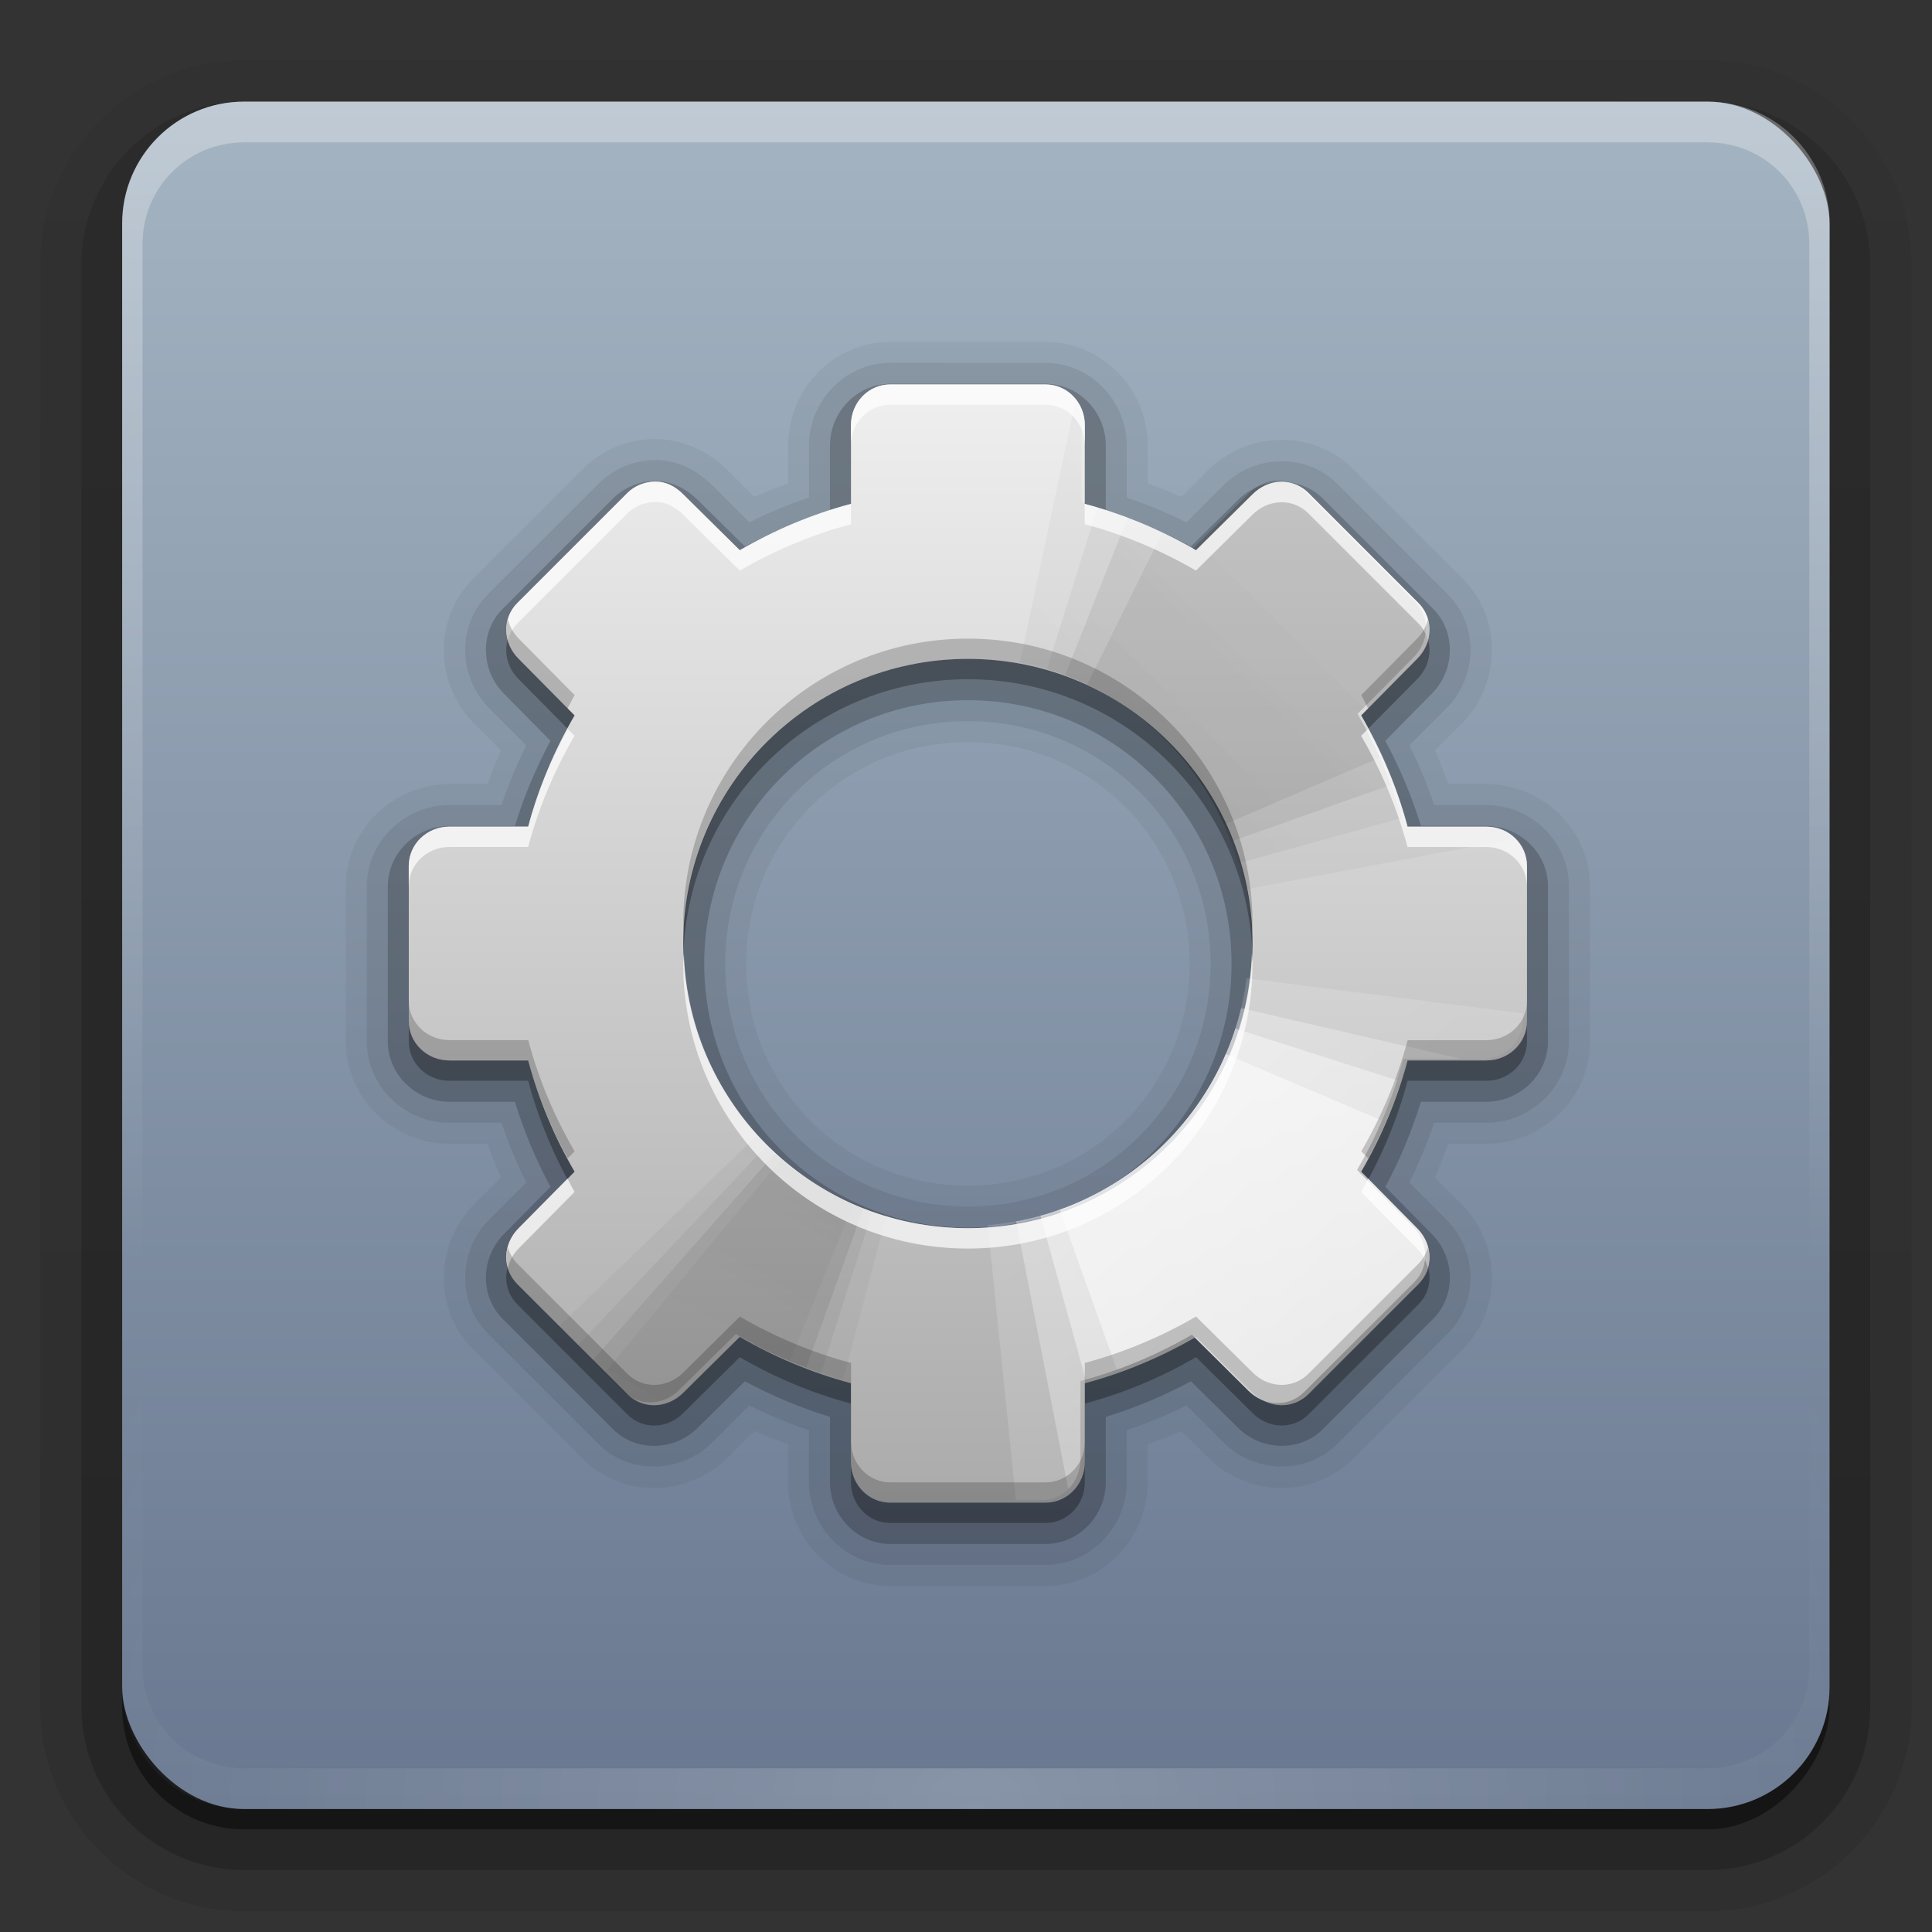 <svg height="48" width="48" xmlns="http://www.w3.org/2000/svg" xmlns:xlink="http://www.w3.org/1999/xlink"><rect width="100%" height="100%" fill="#333333" stroke="none"/><linearGradient id="a"><stop offset="0" stop-color="#fff"/><stop offset="1" stop-color="#fff" stop-opacity="0"/></linearGradient><linearGradient id="b" gradientUnits="userSpaceOnUse" x1="36.357" x2="36.357" xlink:href="#a" y1="6" y2="63.893"/><radialGradient id="c" cx="48" cy="90.172" gradientTransform="matrix(1.157 0 0 .996 -7.551 .197)" gradientUnits="userSpaceOnUse" r="42" xlink:href="#a"/><linearGradient id="d" gradientUnits="userSpaceOnUse" x1="48" x2="48" y1="90" y2="5.988"><stop offset="0" stop-color="#697890"/><stop offset="1" stop-color="#a4b4c2"/></linearGradient><linearGradient id="e" gradientTransform="matrix(1.006 0 0 .994 100 0)" gradientUnits="userSpaceOnUse" x1="45.448" x2="45.448" y1="92.54" y2="7.017"><stop offset="0"/><stop offset="1" stop-opacity=".588"/></linearGradient><linearGradient id="f" gradientTransform="matrix(1.024 0 0 1.012 -1.143 -98.071)" gradientUnits="userSpaceOnUse" x1="32.251" x2="32.251" xlink:href="#e" y1="6.132" y2="90.239"/><linearGradient id="g" gradientTransform="translate(0 -97)" gradientUnits="userSpaceOnUse" x1="32.251" x2="32.251" xlink:href="#e" y1="6.132" y2="90.239"/><linearGradient id="h" gradientUnits="userSpaceOnUse" x1="48.234" x2="126.139" xlink:href="#i" y1="48.047" y2="66.233"/><linearGradient id="i"><stop offset="0"/><stop offset="1" stop-opacity="0"/></linearGradient><linearGradient id="j" gradientUnits="userSpaceOnUse" x1="48.055" x2="126.673" xlink:href="#i" y1="48.032" y2="62.839"/><linearGradient id="k" gradientUnits="userSpaceOnUse" x1="47.997" x2="127.052" xlink:href="#i" y1="48.029" y2="60.29"/><linearGradient id="l" gradientUnits="userSpaceOnUse" x1="47.998" x2="127.416" xlink:href="#i" y1="48.029" y2="57.665"/><linearGradient id="m" gradientUnits="userSpaceOnUse" x1="48.234" x2="126.139" xlink:href="#a" y1="48.047" y2="66.233"/><linearGradient id="n" gradientUnits="userSpaceOnUse" x1="48.055" x2="126.673" xlink:href="#a" y1="48.032" y2="62.839"/><linearGradient id="o" gradientUnits="userSpaceOnUse" x1="47.997" x2="127.052" xlink:href="#a" y1="48.029" y2="60.29"/><linearGradient id="p" gradientUnits="userSpaceOnUse" x1="47.998" x2="127.416" xlink:href="#a" y1="48.029" y2="57.665"/><clipPath id="q"><path d="m30.916 135.971c-.937.541-1.228 1.748-.678 2.701l1.938 3.356c-1.418 1.414-2.622 3.012-3.595 4.71l-3.784-.991c-.532-.142-1.038-.118-1.476.131-.438.248-.797.668-.937 1.19l-1.979 7.385c-.28 1.045.366 2.065 1.429 2.35l3.772 1.034c-.006 1.957.238 3.943.759 5.877l-3.356 1.938c-.953.55-1.304 1.741-.763 2.678l3.812 6.603c.541.937 1.748 1.228 2.701.678l3.356-1.938c1.414 1.418 3.012 2.622 4.71 3.595l-.991 3.784c-.285 1.063.275 2.133 1.321 2.413l7.385 1.979c1.045.28 2.065-.366 2.35-1.429l1.034-3.772c1.957.006 3.943-.238 5.877-.759l1.938 3.356c.55.953 1.741 1.304 2.678.763l6.603-3.812c.937-.541 1.228-1.748.678-2.701l-1.938-3.356c1.418-1.414 2.622-3.012 3.595-4.71l3.784.991c1.063.285 2.133-.275 2.413-1.321l1.979-7.385c.28-1.045-.366-2.065-1.429-2.35l-3.772-1.034c.006-1.957-.238-3.943-.759-5.877l3.356-1.938c.953-.55 1.304-1.741.763-2.678l-3.812-6.603c-.541-.937-1.748-1.228-2.701-.678l-3.356 1.938c-1.414-1.418-3.012-2.622-4.71-3.595l.991-3.784c.285-1.063-.275-2.133-1.321-2.413l-7.385-1.979c-1.045-.28-2.065.366-2.35 1.429l-1.034 3.772c-1.957-.006-3.943.238-5.877.759l-1.938-3.356c-.55-.953-1.741-1.304-2.678-.763zm10.052 9.785c6.696-3.866 15.258-1.572 19.124 5.124s1.572 15.258-5.124 19.124c-6.696 3.866-15.258 1.572-19.124-5.124s-1.572-15.258 5.124-19.124z" display="block"/></clipPath><linearGradient id="r" gradientTransform="matrix(.646 0 0 .646 8.54 8.582)" gradientUnits="userSpaceOnUse" x1="20.759" x2="20.759" y1="1" y2="45.017"><stop offset="0" stop-color="#f0f0f0"/><stop offset="1" stop-color="#aaa"/></linearGradient><g transform="matrix(.505 0 0 .505 .005 -.505)"><g fill="url(#f)"><path d="m12-95.031c-5.511 0-10.031 4.52-10.031 10.031v71c0 5.511 4.52 10.031 10.031 10.031h72c5.511 0 10.031-4.52 10.031-10.031v-71c0-5.511-4.52-10.031-10.031-10.031z" opacity=".08" transform="scale(1 -1)"/><path d="m12-94.031c-4.972 0-9.031 4.06-9.031 9.031v71c0 4.972 4.06 9.031 9.031 9.031h72c4.972 0 9.031-4.06 9.031-9.031v-71c0-4.972-4.06-9.031-9.031-9.031z" opacity=".1" transform="scale(1 -1)"/><path d="m12-93c-4.409 0-8 3.591-8 8v71c0 4.409 3.591 8 8 8h72c4.409 0 8-3.591 8-8v-71c0-4.409-3.591-8-8-8z" opacity=".2" transform="scale(1 -1)"/><rect height="85" opacity=".3" rx="7" transform="scale(1 -1)" width="86" x="5" y="-92"/></g><rect fill="url(#g)" height="84" opacity=".45" rx="6" transform="scale(1 -1)" width="84" x="6" y="-91"/></g><g transform="matrix(.505 0 0 .505 .005 -.505)"><rect fill="url(#d)" height="84" rx="6" width="84" x="6" y="6"/><path d="m12 90c-3.324 0-6-2.676-6-6v-2-68-2c0-.335.041-.651.094-.969.049-.296.097-.597.188-.875.01-.03.021-.064.031-.094.099-.288.235-.547.375-.812.145-.274.316-.536.5-.781s.374-.473.594-.688c.44-.428.943-.815 1.5-1.094.279-.14.573-.247.875-.344-.256.1-.487.236-.719.375-.007.004-.024-.004-.031 0-.032.019-.062.043-.094.062-.12.077-.231.164-.344.25-.106.081-.213.161-.312.25-.178.161-.347.345-.5.531-.108.13-.218.265-.312.406-.025.038-.038.086-.062.125-.065.103-.13.205-.188.312-.101.195-.206.416-.281.625-.008.022-.024.041-.031.062-.032.092-.036.187-.062.281-.03.107-.07.203-.094.312-.073.342-.125.698-.125 1.062v2 68 2c0 2.782 2.218 5 5 5h2 68 2c2.782 0 5-2.218 5-5v-2-68-2c0-.364-.052-.721-.125-1.062-.044-.207-.088-.398-.156-.594-.008-.022-.023-.041-.031-.062-.063-.174-.138-.367-.219-.531-.042-.083-.079-.17-.125-.25-.055-.097-.127-.188-.188-.281-.094-.141-.205-.276-.312-.406-.143-.174-.303-.347-.469-.5-.011-.01-.02-.021-.031-.031-.138-.126-.285-.234-.438-.344-.103-.073-.204-.153-.312-.219-.007-.004-.024.004-.031 0-.232-.139-.463-.275-.719-.375.302.097.596.204.875.344.557.279 1.06.666 1.5 1.094.22.214.409.442.594.688s.355.508.5.781c.14.265.276.525.375.812.01.031.021.063.031.094.09.278.139.579.188.875.052.318.094.634.094.969v2 68 2c0 3.324-2.676 6-6 6z" fill="url(#c)" opacity=".2"/><path d="m12 6c-3.324 0-6 2.676-6 6v2 68 2c0 .335.041.651.094.969.049.296.097.597.188.875.01.03.021.064.031.094.099.288.235.547.375.812.145.274.316.536.5.781s.374.473.594.688c.44.428.943.815 1.5 1.094.279.14.573.247.875.344-.256-.1-.487-.236-.719-.375-.007-.004-.024.004-.031 0-.032-.019-.062-.043-.094-.062-.12-.077-.231-.164-.344-.25-.106-.081-.213-.161-.312-.25-.178-.161-.347-.345-.5-.531-.108-.13-.218-.265-.312-.406-.025-.038-.038-.086-.062-.125-.065-.103-.13-.205-.188-.312-.101-.195-.206-.416-.281-.625-.008-.022-.024-.041-.031-.062-.032-.092-.036-.187-.062-.281-.03-.107-.07-.203-.094-.312-.073-.342-.125-.698-.125-1.062v-2-68-2c0-2.782 2.218-5 5-5h2 68 2c2.782 0 5 2.218 5 5v2 68 2c0 .364-.052.721-.125 1.062-.044.207-.088.398-.156.594-.008.022-.023.041-.031.062-.063.174-.138.367-.219.531-.042.083-.079.17-.125.25-.055.097-.127.188-.188.281-.094.141-.205.276-.312.406-.143.174-.303.347-.469.5-.011.01-.02.021-.031.031-.138.126-.285.234-.438.344-.103.073-.204.153-.312.219-.007.004-.024-.004-.031 0-.232.139-.463.275-.719.375.302-.097.596-.204.875-.344.557-.279 1.06-.666 1.5-1.094.22-.214.409-.442.594-.688s.355-.508.5-.781c.14-.265.276-.525.375-.812.01-.031.021-.063.031-.094.09-.278.139-.579.188-.875.052-.318.094-.634.094-.969v-2-68-2c0-3.324-2.676-6-6-6z" fill="url(#b)" opacity=".3"/></g><path d="m22.121 8.493c-1.421 0-2.542 1.187-2.542 2.573v.947c-.282.105-.563.207-.837.332l-.663-.663c-.412-.412-1.034-.767-1.784-.774-.658-.006-1.318.245-1.815.742l-2.731 2.731c-1.002 1.002-.933 2.635.032 3.599l.663.663c-.125.274-.226.555-.332.837h-.947c-1.386 0-2.573 1.121-2.573 2.542v3.852c0 1.421 1.187 2.542 2.573 2.542h.947c.105.282.207.563.332.837l-.663.663c-.964.964-1.034 2.597-.032 3.599l2.731 2.731c1.002 1.002 2.635.933 3.599-.032l.663-.663c.274.125.555.226.837.332v.947c0 1.386 1.121 2.573 2.542 2.573h3.852c1.421 0 2.542-1.187 2.542-2.573v-.947c.282-.105.563-.207.837-.332l.663.663c.964.964 2.597 1.034 3.599.032l2.731-2.731c1.002-1.002.933-2.635-.032-3.599l-.663-.663c.125-.274.226-.555.332-.837h.947c1.386 0 2.573-1.121 2.573-2.542v-3.852c0-1.421-1.187-2.542-2.573-2.542h-.947c-.105-.282-.207-.563-.332-.837l.663-.663c.964-.964 1.034-2.597.032-3.599l-2.731-2.731c-1.002-1.002-2.635-.933-3.599.032l-.663.663c-.274-.125-.555-.226-.837-.332v-.947c0-1.386-1.121-2.573-2.542-2.573zm1.926 9.945c3.069 0 5.509 2.44 5.509 5.509s-2.44 5.509-5.509 5.509c-3.069 0-5.509-2.44-5.509-5.509s2.44-5.509 5.509-5.509z" display="block" opacity=".05"/><path d="m22.121 9.014c-1.125 0-2.021.95-2.021 2.052v1.294c-.514.177-1.004.376-1.484.616l-.916-.916c-.339-.339-.826-.627-1.405-.631-.516-.004-1.037.201-1.437.6l-2.731 2.731c-.793.793-.735 2.075.032 2.841l.916.916c-.239.48-.439.97-.616 1.484h-1.294c-1.102 0-2.052.896-2.052 2.021v3.852c0 1.125.95 2.021 2.052 2.021h1.294c.177.514.376 1.004.616 1.484l-.916.916c-.767.767-.825 2.048-.032 2.841l2.731 2.731c.793.793 2.075.735 2.841-.032l.916-.916c.48.239.97.439 1.484.616v1.294c0 1.102.896 2.052 2.021 2.052h3.852c1.125 0 2.021-.95 2.021-2.052v-1.294c.514-.177 1.004-.376 1.484-.616l.916.916c.767.767 2.048.825 2.841.032l2.731-2.731c.793-.793.735-2.075-.032-2.841l-.916-.916c.239-.48.439-.97.616-1.484h1.294c1.102 0 2.052-.896 2.052-2.021v-3.852c0-1.125-.95-2.021-2.052-2.021h-1.294c-.177-.514-.376-1.004-.616-1.484l.916-.916c.767-.767.825-2.048.032-2.841l-2.731-2.731c-.793-.793-2.075-.735-2.841.032l-.916.916c-.48-.239-.97-.439-1.484-.616v-1.294c0-1.102-.896-2.052-2.021-2.052zm1.926 8.903c3.349 0 6.03 2.681 6.03 6.03 0 3.349-2.681 6.03-6.03 6.03-3.349 0-6.03-2.681-6.03-6.03 0-3.349 2.681-6.03 6.03-6.03z" display="block" opacity=".08"/><path d="m22.121 9.535c-.833 0-1.5.707-1.5 1.531v1.626c-.738.227-1.447.525-2.115.884l-1.168-1.152c-.265-.265-.631-.47-1.042-.474-.384-.003-.773.142-1.073.442l-2.731 2.731c-.587.587-.543 1.541.032 2.115l1.152 1.168c-.359.668-.657 1.377-.884 2.115h-1.626c-.824 0-1.531.666-1.531 1.5v3.852c0 .833.707 1.5 1.531 1.5h1.626c.227.738.525 1.447.884 2.115l-1.152 1.168c-.574.574-.618 1.529-.032 2.115l2.731 2.731c.587.587 1.541.543 2.115-.032l1.168-1.152c.668.359 1.377.657 2.115.884v1.626c0 .824.666 1.531 1.5 1.531h3.852c.833 0 1.5-.707 1.5-1.531v-1.626c.738-.227 1.447-.525 2.115-.884l1.168 1.152c.574.574 1.529.618 2.115.032l2.731-2.731c.587-.587.543-1.541-.032-2.115l-1.152-1.168c.359-.668.657-1.377.884-2.115h1.626c.824 0 1.531-.666 1.531-1.5v-3.852c0-.833-.707-1.5-1.531-1.5h-1.626c-.227-.738-.525-1.447-.884-2.115l1.152-1.168c.574-.574.618-1.529.032-2.115l-2.731-2.731c-.587-.587-1.541-.543-2.115.032l-1.168 1.152c-.668-.359-1.377-.657-2.115-.884v-1.626c0-.824-.666-1.531-1.5-1.531zm1.926 7.861c3.626 0 6.551 2.925 6.551 6.551s-2.925 6.551-6.551 6.551c-3.626 0-6.551-2.925-6.551-6.551s2.925-6.551 6.551-6.551z" display="block" opacity=".2"/><path d="m22.121 10.056c-.547 0-.979.454-.979 1.01v1.957c-.978.26-1.908.655-2.763 1.152l-1.405-1.389c-.197-.197-.424-.314-.679-.316-.254-.002-.517.091-.71.284l-2.731 2.731c-.387.387-.362.996.032 1.389l1.389 1.405c-.497.855-.892 1.785-1.152 2.763h-1.957c-.556 0-1.01.432-1.01.979v3.852c0 .547.454.979 1.01.979h1.957c.26.978.655 1.908 1.152 2.763l-1.389 1.405c-.393.393-.418 1.003-.032 1.389l2.731 2.731c.387.387.996.362 1.389-.032l1.405-1.389c.855.497 1.785.892 2.763 1.152v1.957c0 .556.432 1.01.979 1.01h3.852c.547 0 .979-.454.979-1.01v-1.957c.978-.26 1.908-.655 2.763-1.152l1.405 1.389c.393.393 1.003.418 1.389.032l2.731-2.731c.387-.387.362-.996-.032-1.389l-1.389-1.405c.497-.855.892-1.785 1.152-2.763h1.957c.556 0 1.01-.432 1.01-.979v-3.852c0-.547-.454-.979-1.01-.979h-1.957c-.26-.978-.655-1.908-1.152-2.763l1.389-1.405c.393-.393.418-1.003.032-1.389l-2.731-2.731c-.387-.387-.996-.362-1.389.032l-1.405 1.389c-.855-.497-1.785-.892-2.763-1.152v-1.957c0-.556-.432-1.01-.979-1.01zm1.926 6.819c3.906 0 7.072 3.166 7.072 7.072s-3.166 7.072-7.072 7.072c-3.906 0-7.072-3.166-7.072-7.072s3.166-7.072 7.072-7.072z" display="block" opacity=".3"/><path d="m22.121 9.551c-.547 0-.979.454-.979 1.01v1.957c-.978.26-1.908.655-2.763 1.152l-1.405-1.389c-.197-.197-.424-.314-.679-.316-.254-.002-.517.091-.71.284l-2.731 2.731c-.387.387-.362.996.032 1.389l1.389 1.405c-.497.855-.892 1.785-1.152 2.763h-1.957c-.556 0-1.01.432-1.01.979v3.852c0 .547.454.979 1.01.979h1.957c.26.978.655 1.908 1.152 2.763l-1.389 1.405c-.393.393-.418 1.003-.032 1.389l2.731 2.731c.387.387.996.362 1.389-.032l1.405-1.389c.855.497 1.785.892 2.763 1.152v1.957c0 .556.432 1.01.979 1.01h3.852c.547 0 .979-.454.979-1.01v-1.957c.978-.26 1.908-.655 2.763-1.152l1.405 1.389c.393.393 1.003.418 1.389.032l2.731-2.731c.387-.387.362-.996-.032-1.389l-1.389-1.405c.497-.855.892-1.785 1.152-2.763h1.957c.556 0 1.01-.432 1.01-.979v-3.852c0-.547-.454-.979-1.01-.979h-1.957c-.26-.978-.655-1.908-1.152-2.763l1.389-1.405c.393-.393.418-1.003.032-1.389l-2.731-2.731c-.387-.387-.996-.362-1.389.032l-1.405 1.389c-.855-.497-1.785-.892-2.763-1.152v-1.957c0-.556-.432-1.01-.979-1.01zm1.926 6.819c3.906 0 7.072 3.166 7.072 7.072 0 3.906-3.166 7.072-7.072 7.072-3.906 0-7.072-3.166-7.072-7.072 0-3.906 3.166-7.072 7.072-7.072z" display="block" fill="url(#r)"/><g clip-path="url(#q)" transform="matrix(.437 .253 -.253 .437 42.939 -57.741)"><g opacity=".9" transform="matrix(.141 .993 -1.165 .12 96.937 104.805)"><path d="m108.896 48a60.896 60.896 0 0 1 -6.546 27.467l-54.35-27.467z" fill="url(#h)" opacity=".05" transform="matrix(.994 -.108 .108 .994 -5.158 5.492)"/><path d="m108.896 48a60.896 60.896 0 0 1 -4.457 22.869l-56.439-22.869z" fill="url(#j)" opacity=".07" transform="matrix(.998 -.065 .065 .998 -3.094 3.242)"/><path d="m108.896 48a60.896 60.896 0 0 1 -3.13 19.272l-57.766-19.272z" fill="url(#k)" opacity=".1" transform="matrix(.999 -.033 .033 .999 -1.563 1.616)"/><path d="m108.896 48a60.896 60.896 0 0 1 -2.075 15.761l-58.821-15.761z" fill="url(#l)" opacity=".05"/></g><g fill="#fff" opacity=".9" transform="matrix(1.063 -.131 -.74 3.227 32.525 9.332)"><path d="m108.896 48a60.896 60.896 0 0 1 -6.546 27.467l-54.35-27.467z" fill="url(#m)" opacity=".2" transform="matrix(.994 -.108 .108 .994 -5.158 5.492)"/><path d="m108.896 48a60.896 60.896 0 0 1 -4.457 22.869l-56.439-22.869z" fill="url(#n)" opacity=".4" transform="matrix(.998 -.065 .065 .998 -3.094 3.242)"/><path d="m108.896 48a60.896 60.896 0 0 1 -3.13 19.272l-57.766-19.272z" fill="url(#o)" opacity=".6" transform="matrix(.999 -.033 .033 .999 -1.563 1.616)"/><path d="m108.896 48a60.896 60.896 0 0 1 -2.075 15.761l-58.821-15.761z" fill="url(#p)" opacity=".8"/></g><g opacity=".5" transform="matrix(-.617 .787 -.787 -.617 115.001 150.012)"><path d="m108.896 48a60.896 60.896 0 0 1 -6.546 27.467l-54.35-27.467z" fill="url(#h)" opacity=".05" transform="matrix(.994 -.108 .108 .994 -5.158 5.492)"/><path d="m108.896 48a60.896 60.896 0 0 1 -4.457 22.869l-56.439-22.869z" fill="url(#j)" opacity=".07" transform="matrix(.998 -.065 .065 .998 -3.094 3.242)"/><path d="m108.896 48a60.896 60.896 0 0 1 -3.13 19.272l-57.766-19.272z" fill="url(#k)" opacity=".1" transform="matrix(.999 -.033 .033 .999 -1.563 1.616)"/><path d="m108.896 48a60.896 60.896 0 0 1 -2.075 15.761l-58.821-15.761z" fill="url(#l)" opacity=".1"/></g><g opacity=".8" transform="matrix(-.068 -1.046 2.711 .602 -79.095 179.08)"><path d="m108.896 48a60.896 60.896 0 0 1 -6.546 27.467l-54.35-27.467z" fill="url(#h)" opacity=".05" transform="matrix(.994 -.108 .108 .994 -5.158 5.492)"/><path d="m108.896 48a60.896 60.896 0 0 1 -4.457 22.869l-56.439-22.869z" fill="url(#j)" opacity=".07" transform="matrix(.998 -.065 .065 .998 -3.094 3.242)"/><path d="m108.896 48a60.896 60.896 0 0 1 -3.13 19.272l-57.766-19.272z" fill="url(#k)" opacity=".1" transform="matrix(.999 -.033 .033 .999 -1.563 1.616)"/><path d="m108.896 48a60.896 60.896 0 0 1 -2.075 15.761l-58.821-15.761z" fill="url(#l)" opacity=".1"/></g><g fill="#fff" opacity=".9" transform="matrix(-1.063 .131 .74 -3.227 62.997 306.668)"><path d="m108.896 48a60.896 60.896 0 0 1 -6.546 27.467l-54.35-27.467z" fill="url(#m)" opacity=".2" transform="matrix(.994 -.108 .108 .994 -5.158 5.492)"/><path d="m108.896 48a60.896 60.896 0 0 1 -4.457 22.869l-56.439-22.869z" fill="url(#n)" opacity=".4" transform="matrix(.998 -.065 .065 .998 -3.094 3.242)"/><path d="m108.896 48a60.896 60.896 0 0 1 -3.13 19.272l-57.766-19.272z" fill="url(#o)" opacity=".6" transform="matrix(.999 -.033 .033 .999 -1.563 1.616)"/><path d="m108.896 48a60.896 60.896 0 0 1 -2.075 15.761l-58.821-15.761z" fill="url(#p)" opacity=".8"/></g></g><path d="m22.121 9.551c-.547 0-.979.454-.979 1.01v.505c0-.556.432-1.01.979-1.01h3.852c.547 0 .979.454.979 1.01v-.505c0-.556-.432-1.01-.979-1.01zm-5.825 2.415c-.254-.002-.517.091-.71.284l-2.731 2.731c-.251.251-.321.597-.237.916.042-.147.119-.292.237-.41l2.731-2.731c.193-.193.456-.286.71-.284.254.002.482.119.679.316l1.405 1.389c.855-.497 1.785-.892 2.763-1.152v-.505c-.978.26-1.908.655-2.763 1.152l-1.405-1.389c-.197-.197-.424-.314-.679-.316zm15.517 0c-.25.007-.498.119-.695.316l-1.405 1.389c-.855-.497-1.785-.892-2.763-1.152v.505c.978.26 1.908.655 2.763 1.152l1.405-1.389c.393-.393 1.003-.418 1.389-.032l2.731 2.731c.118.118.194.263.237.41.084-.318.014-.665-.237-.916l-2.731-2.731c-.193-.193-.445-.291-.695-.284zm-17.712 6.141c-.411.762-.751 1.578-.979 2.431h-1.957c-.556 0-1.01.432-1.01.979v.505c0-.547.454-.979 1.01-.979h1.957c.26-.978.655-1.908 1.152-2.763zm19.89 0-.174.174c.497.855.892 1.785 1.152 2.763h1.957c.556 0 1.01.432 1.01.979v-.505c0-.547-.454-.979-1.01-.979h-1.957c-.227-.853-.568-1.669-.979-2.431zm-17.001 5.588c-.003.084-.016.168-.016.253 0 3.906 3.166 7.072 7.072 7.072 3.906 0 7.072-3.166 7.072-7.072 0-.085-.013-.168-.016-.253-.134 3.788-3.235 6.819-7.056 6.819-3.821 0-6.923-3.031-7.056-6.819zm-2.889 5.588-1.216 1.231c-.273.273-.365.644-.268.979.045-.172.13-.335.268-.474l1.389-1.405c-.063-.109-.114-.22-.174-.332zm19.89 0c-.06.111-.11.223-.174.332l1.389 1.405c.138.138.223.301.268.474.096-.334.004-.706-.268-.979z" display="block" fill="#fff" opacity=".7"/><path d="m12.618 15.392c-.096.334-.004.706.268.979l1.216 1.231c.06-.111.11-.223.174-.332l-1.389-1.405c-.138-.138-.223-.301-.268-.474zm22.858 0c-.045.172-.13.335-.268.474l-1.389 1.405c.063.109.114.22.174.332l1.216-1.231c.273-.273.365-.644.268-.979zm-11.429.474c-3.906 0-7.072 3.166-7.072 7.072 0 .085.013.168.016.253.134-3.788 3.235-6.819 7.056-6.819 3.821 0 6.923 3.031 7.056 6.819.003-.084.016-.168.016-.253 0-3.906-3.166-7.072-7.072-7.072zm-13.891 8.998v.505c0 .547.454.979 1.01.979h1.957c.227.853.568 1.669.979 2.431l.174-.174c-.497-.855-.892-1.785-1.152-2.763h-1.957c-.556 0-1.01-.432-1.01-.979zm27.783 0c0 .547-.454.979-1.01.979h-1.957c-.26.978-.655 1.908-1.152 2.763l.174.174c.411-.762.751-1.578.979-2.431h1.957c.556 0 1.01-.432 1.01-.979zm-25.32 6.125c-.084.318-.014.665.237.916l2.731 2.731c.387.387.996.362 1.389-.032l1.405-1.389c.855.497 1.785.892 2.763 1.152v-.505c-.978-.26-1.908-.655-2.763-1.152l-1.405 1.389c-.393.393-1.003.418-1.389.032l-2.731-2.731c-.118-.118-.194-.263-.237-.41zm22.858 0c-.042.147-.119.292-.237.41l-2.731 2.731c-.387.387-.996.362-1.389-.032l-1.405-1.389c-.855.497-1.785.892-2.763 1.152v.505c.978-.26 1.908-.655 2.763-1.152l1.405 1.389c.393.393 1.003.418 1.389.032l2.731-2.731c.251-.251.321-.597.237-.916zm-14.333 4.83v.505c0 .556.432 1.01.979 1.01h3.852c.547 0 .979-.454.979-1.01v-.505c0 .556-.432 1.01-.979 1.01h-3.852c-.547 0-.979-.454-.979-1.01z" display="block" opacity=".2"/></svg>